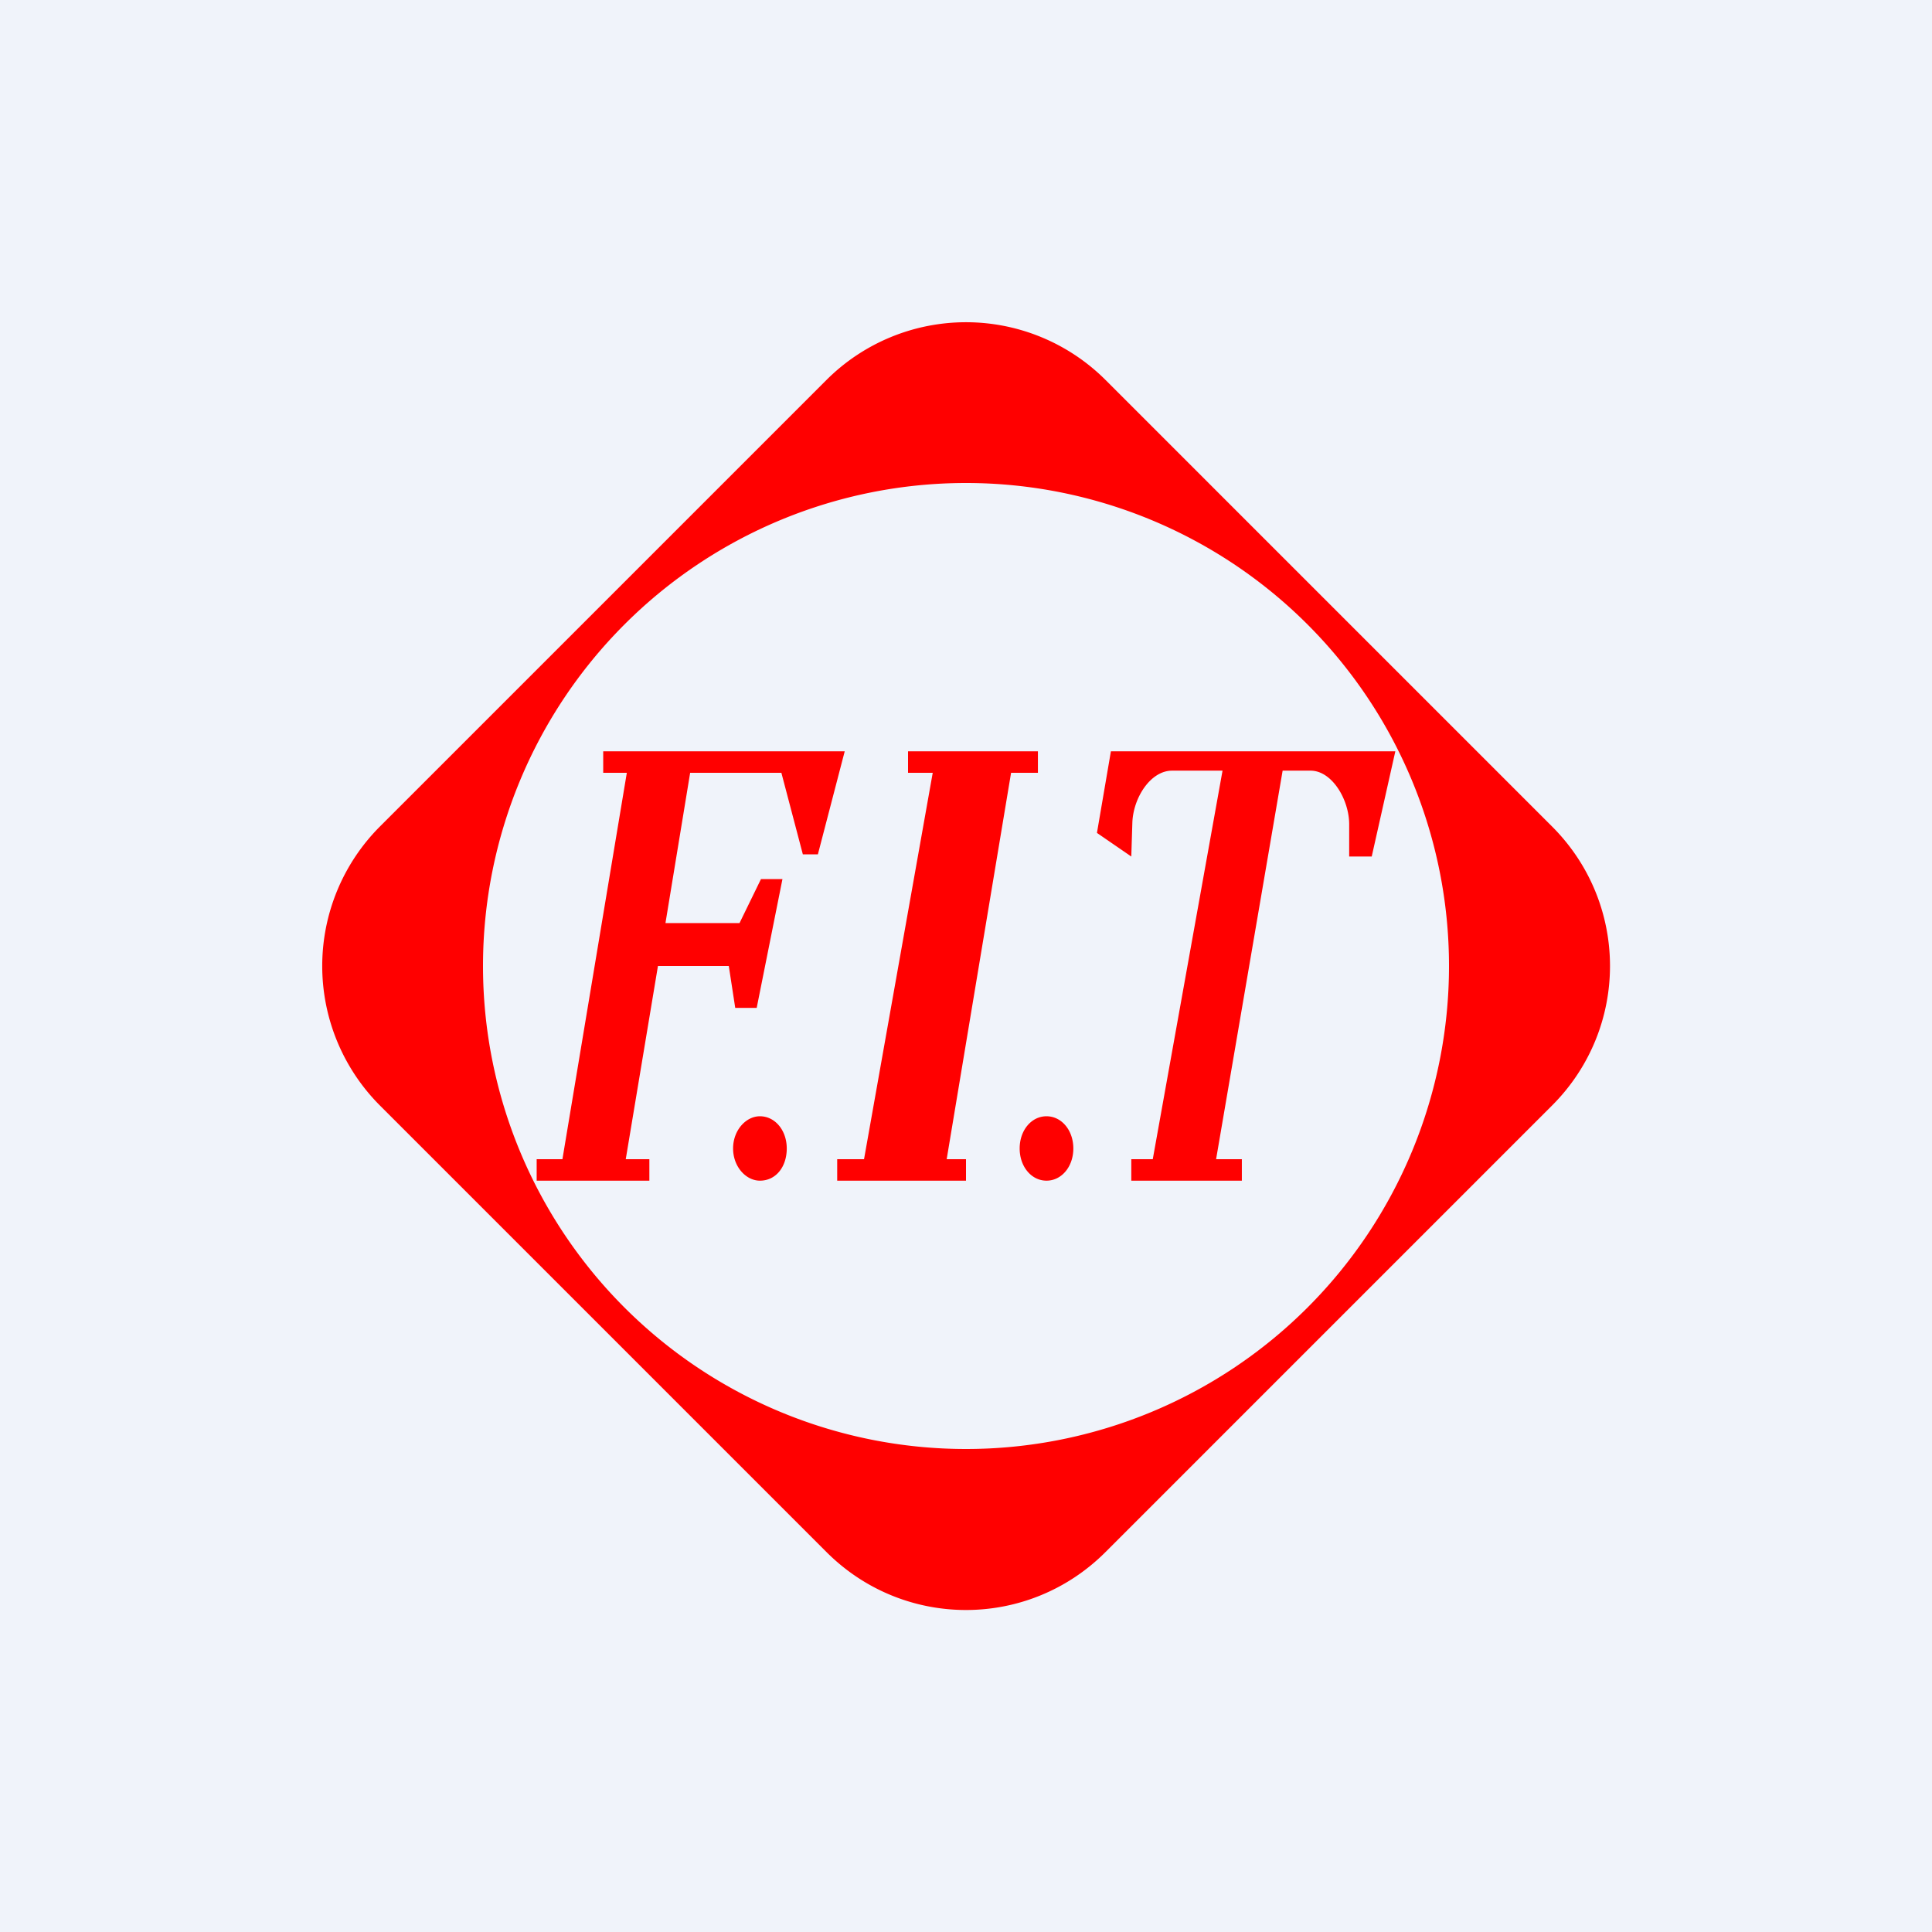 <!-- by TradingView --><svg xmlns="http://www.w3.org/2000/svg" width="18" height="18" viewBox="0 0 18 18"><path fill="#F0F3FA" d="M0 0h18v18H0z"/><path fill-rule="evenodd" d="M3.54 10.3a1.84 1.84 0 0 1 0-2.6L7.7 3.54a1.84 1.84 0 0 1 2.6 0l4.16 4.16c.72.72.72 1.88 0 2.6l-4.16 4.16c-.72.72-1.88.72-2.6 0L3.54 10.3ZM13.5 9a4.5 4.5 0 1 1-9 0 4.5 4.5 0 0 1 9 0Zm-5.7 2H9v-.2h-.18l.6-3.6h.25V7H8.46v.2h.23l-.64 3.6H7.8v.2Zm-1.75 0H5v-.2h.24l.6-3.6h-.22V7h2.25l-.25.96h-.14l-.2-.76h-.85L6.2 8.6h.69l.2-.41h.2l-.24 1.2h-.2L6.79 9h-.66l-.3 1.8h.22v.2Zm4.3-4-.13.76.32.22.01-.32c.01-.23.17-.48.37-.48h.47l-.65 3.62h-.2v.2h1.03v-.2h-.24l.62-3.62h.26c.2 0 .36.27.36.5v.3h.21L13 7h-2.65Zm-.6 4c.14 0 .25-.13.25-.3 0-.17-.11-.3-.25-.3s-.25.13-.25.3c0 .17.11.3.25.3Zm-2.42-.3c0 .17-.1.3-.25.3-.13 0-.25-.13-.25-.3 0-.17.12-.3.25-.3.14 0 .25.13.25.3Z" fill="red"/></svg>